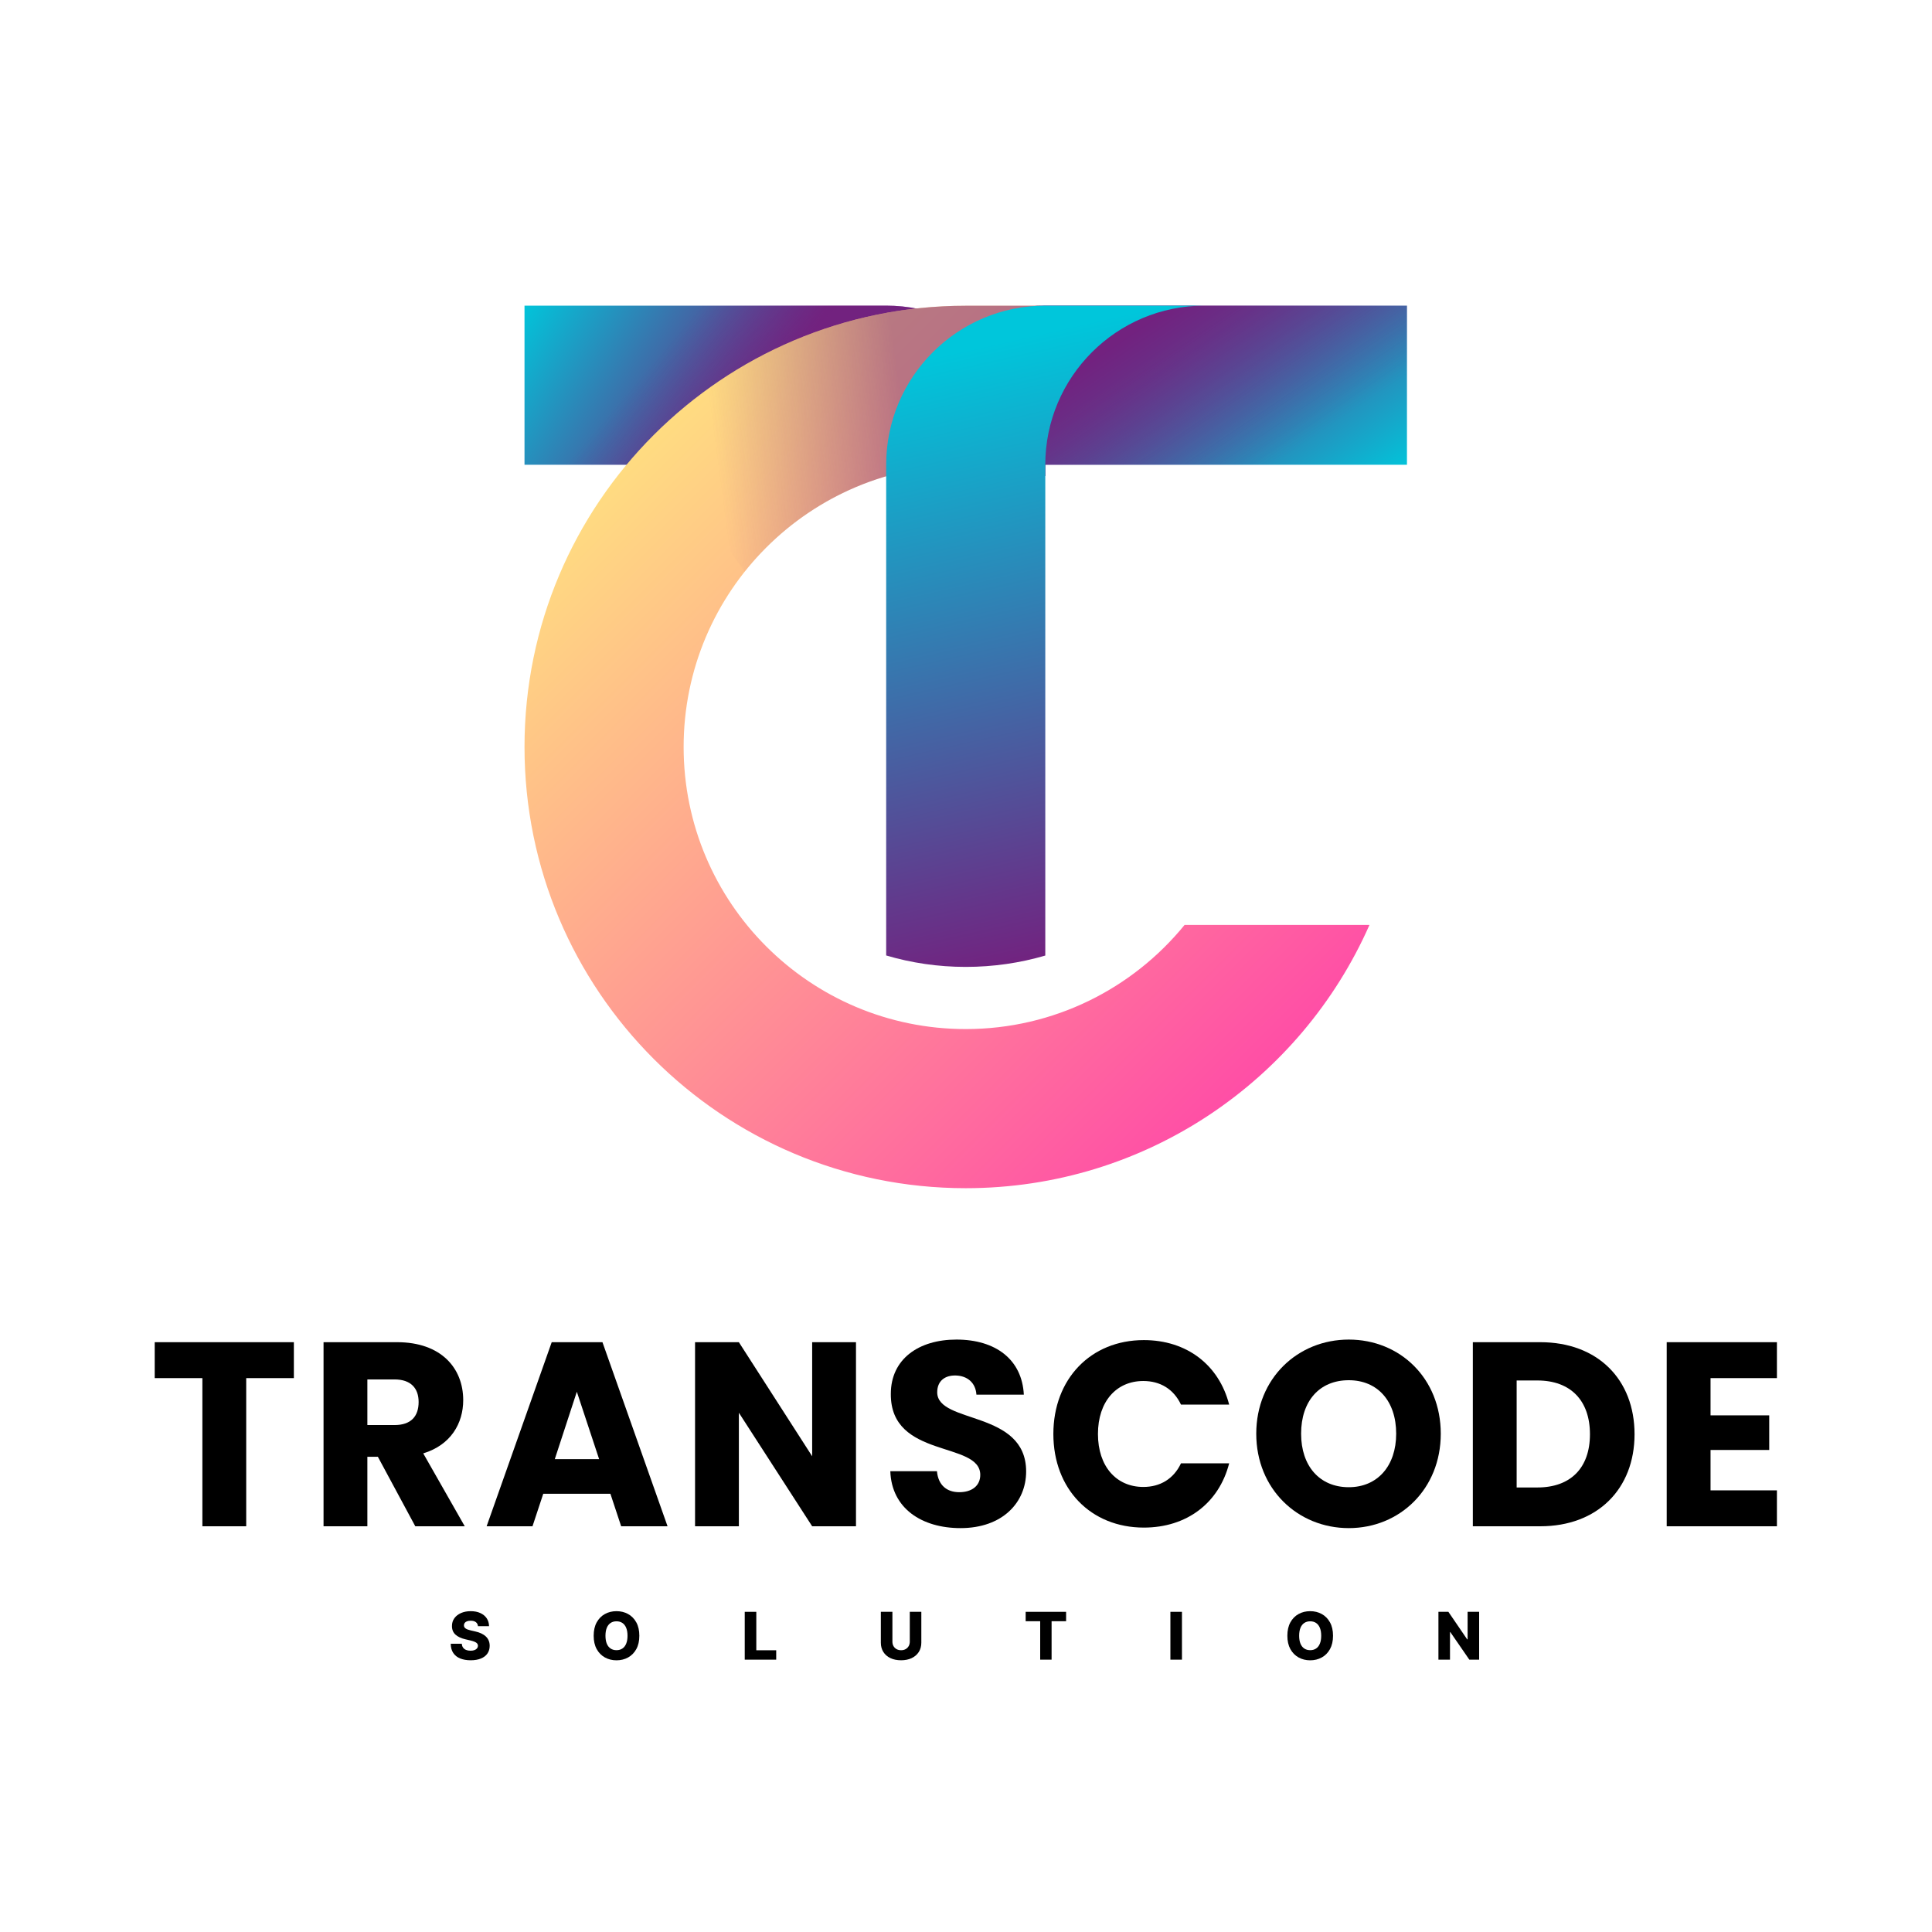 <svg width="512" height="512" viewBox="0 0 512 512" fill="none" xmlns="http://www.w3.org/2000/svg">
<rect width="512" height="512" fill="white"/>
<path d="M372.859 81V123.168H255.929C248.599 123.168 241.531 124.219 234.845 126.177V123.168C234.845 99.887 253.732 81 277.013 81H372.859Z" fill="url(#paint0_linear_35_2)"/>
<path opacity="0.5" d="M372.859 81V123.168H255.929C248.599 123.168 241.531 124.219 234.845 126.177V123.168C234.845 99.887 253.732 81 277.013 81H372.859Z" fill="url(#paint1_linear_35_2)"/>
<path d="M139 81V123.168H255.93C263.26 123.168 270.328 124.219 277.014 126.177V123.168C277.014 99.887 258.127 81 234.846 81H139Z" fill="url(#paint2_linear_35_2)"/>
<path opacity="0.5" d="M139 81V123.168H255.93C263.26 123.168 270.328 124.219 277.014 126.177V123.168C277.014 99.887 258.127 81 234.846 81H139Z" fill="url(#paint3_linear_35_2)"/>
<path d="M255.93 272.715C214.645 272.715 181.169 239.238 181.169 197.953C181.169 156.669 214.645 123.192 255.93 123.192H275.772V81.024H255.93C191.341 81.024 139 133.364 139 197.953C139 262.543 191.364 314.883 255.93 314.883C303.733 314.883 344.779 286.206 362.926 245.112H313.929C300.223 261.946 279.33 272.715 255.93 272.715Z" fill="url(#paint4_linear_35_2)"/>
<path opacity="0.5" d="M194.899 148.073C195.711 149.219 196.547 150.341 197.382 151.487C211.088 134.247 232.196 123.192 255.931 123.192H275.773V81.024H255.931C223.051 81.024 193.371 94.61 172.12 116.459C179.904 126.845 187.354 137.495 194.899 148.073Z" fill="url(#paint5_linear_35_2)"/>
<path d="M319.181 81H277.013C253.732 81 234.845 99.887 234.845 123.168V253.207C241.531 255.188 248.622 256.239 255.929 256.239C263.26 256.239 270.327 255.188 277.013 253.231V123.168C277.013 99.887 295.9 81 319.181 81Z" fill="url(#paint6_linear_35_2)"/>
<path d="M41 365.216H53.632V404.48H65.246V365.216H77.878V355.695H41V365.216Z" fill="black"/>
<path d="M110.94 371.54C110.94 375.362 108.902 377.655 104.556 377.655H97.357V365.563H104.556C108.902 365.563 110.94 367.926 110.94 371.54ZM85.743 355.695V404.48H97.357V386.064H100.141L110.057 404.48H123.164L112.162 385.161C119.497 382.937 122.757 377.169 122.757 371.053C122.757 362.575 116.916 355.695 105.235 355.695H85.743Z" fill="black"/>
<path d="M164.615 404.48H176.908L159.657 355.695H146.21L128.96 404.48H141.117L143.969 395.863H161.763L164.615 404.48ZM158.774 386.689H147.025L152.866 368.829L158.774 386.689Z" fill="black"/>
<path d="M215.232 355.695V385.925L195.808 355.695H184.195V404.48H195.808V374.389L215.232 404.48H226.845V355.695H215.232Z" fill="black"/>
<path d="M271.937 389.956C271.937 373.624 248.371 377.447 248.371 368.968C248.371 365.911 250.476 364.451 253.261 364.521C256.385 364.59 258.558 366.467 258.762 369.594H271.326C270.85 360.282 263.855 355 253.464 355C243.481 355 236.078 360.143 236.078 369.385C235.942 386.689 259.78 381.825 259.78 390.859C259.78 393.708 257.607 395.446 254.211 395.446C250.951 395.446 248.642 393.639 248.303 389.886H235.942C236.282 399.754 244.296 404.966 254.551 404.966C265.689 404.966 271.937 398.156 271.937 389.956Z" fill="black"/>
<path d="M279.152 380.018C279.152 394.612 289.067 404.827 303.125 404.827C314.467 404.827 323.024 398.364 325.741 387.801H312.973C311.003 391.971 307.404 394.056 302.99 394.056C295.859 394.056 290.969 388.635 290.969 380.018C290.969 371.401 295.859 365.98 302.99 365.98C307.404 365.98 311.003 368.065 312.973 372.235H325.741C323.024 361.671 314.467 355.139 303.125 355.139C289.067 355.139 279.152 365.424 279.152 380.018Z" fill="black"/>
<path d="M381.819 379.948C381.819 365.285 371.021 355 357.438 355C343.923 355 332.921 365.285 332.921 379.948C332.921 394.612 343.923 404.966 357.438 404.966C370.953 404.966 381.819 394.612 381.819 379.948ZM344.806 379.948C344.806 371.262 349.695 365.772 357.438 365.772C365.044 365.772 370.002 371.262 370.002 379.948C370.002 388.496 365.044 394.125 357.438 394.125C349.695 394.125 344.806 388.496 344.806 379.948Z" fill="black"/>
<path d="M408.179 355.695H390.317V404.48H408.179C423.391 404.48 433.171 394.542 433.171 380.087C433.171 365.563 423.391 355.695 408.179 355.695ZM401.93 394.195V365.841H407.431C416.192 365.841 421.354 371.123 421.354 380.087C421.354 389.052 416.192 394.195 407.431 394.195H401.93Z" fill="black"/>
<path d="M470.902 355.695H441.698V404.48H470.902V394.959H453.312V384.257H468.864V375.084H453.312V365.216H470.902V355.695Z" fill="black"/>
<path d="M126.667 430.951C126.625 430.497 126.442 430.144 126.116 429.892C125.794 429.636 125.334 429.508 124.735 429.508C124.339 429.508 124.009 429.56 123.745 429.663C123.481 429.766 123.283 429.909 123.151 430.09C123.019 430.268 122.951 430.472 122.947 430.703C122.938 430.893 122.976 431.06 123.058 431.204C123.145 431.349 123.268 431.477 123.429 431.588C123.594 431.696 123.793 431.79 124.024 431.873C124.255 431.955 124.515 432.028 124.804 432.09L125.893 432.337C126.52 432.473 127.073 432.655 127.552 432.882C128.035 433.109 128.439 433.379 128.765 433.693C129.095 434.006 129.345 434.367 129.514 434.776C129.683 435.184 129.77 435.642 129.774 436.15C129.77 436.951 129.568 437.638 129.167 438.211C128.767 438.785 128.191 439.224 127.44 439.53C126.693 439.835 125.792 439.988 124.735 439.988C123.675 439.988 122.751 439.829 121.962 439.511C121.174 439.193 120.562 438.71 120.124 438.063C119.687 437.415 119.462 436.596 119.449 435.605H122.383C122.408 436.014 122.517 436.354 122.711 436.627C122.905 436.899 123.172 437.105 123.51 437.246C123.852 437.386 124.249 437.456 124.698 437.456C125.111 437.456 125.462 437.4 125.751 437.289C126.044 437.178 126.268 437.023 126.425 436.825C126.582 436.627 126.663 436.4 126.667 436.144C126.663 435.904 126.588 435.7 126.444 435.531C126.299 435.358 126.077 435.209 125.775 435.085C125.478 434.957 125.099 434.84 124.636 434.733L123.312 434.423C122.214 434.171 121.35 433.765 120.718 433.204C120.087 432.638 119.773 431.875 119.778 430.914C119.773 430.13 119.984 429.442 120.409 428.852C120.834 428.262 121.422 427.802 122.173 427.472C122.924 427.142 123.78 426.977 124.742 426.977C125.724 426.977 126.576 427.144 127.298 427.478C128.024 427.808 128.587 428.273 128.988 428.871C129.388 429.469 129.592 430.163 129.601 430.951H126.667Z" fill="black"/>
<path d="M169.431 433.488C169.431 434.883 169.163 436.065 168.626 437.035C168.09 438.005 167.364 438.741 166.448 439.245C165.536 439.748 164.512 440 163.378 440C162.239 440 161.213 439.746 160.301 439.239C159.389 438.731 158.665 437.995 158.129 437.029C157.596 436.059 157.33 434.879 157.33 433.488C157.33 432.094 157.596 430.911 158.129 429.942C158.665 428.972 159.389 428.235 160.301 427.732C161.213 427.229 162.239 426.977 163.378 426.977C164.512 426.977 165.536 427.229 166.448 427.732C167.364 428.235 168.09 428.972 168.626 429.942C169.163 430.911 169.431 432.094 169.431 433.488ZM166.299 433.488C166.299 432.663 166.182 431.966 165.946 431.396C165.715 430.827 165.381 430.396 164.944 430.103C164.51 429.81 163.988 429.663 163.378 429.663C162.771 429.663 162.249 429.81 161.812 430.103C161.374 430.396 161.038 430.827 160.803 431.396C160.572 431.966 160.456 432.663 160.456 433.488C160.456 434.314 160.572 435.011 160.803 435.581C161.038 436.15 161.374 436.581 161.812 436.874C162.249 437.167 162.771 437.314 163.378 437.314C163.988 437.314 164.51 437.167 164.944 436.874C165.381 436.581 165.715 436.15 165.946 435.581C166.182 435.011 166.299 434.314 166.299 433.488Z" fill="black"/>
<path d="M197.365 439.827V427.15H200.429V437.338H205.703V439.827H197.365Z" fill="black"/>
<path d="M241.103 427.15H244.161V435.327C244.161 436.272 243.936 437.095 243.486 437.796C243.036 438.494 242.409 439.034 241.604 439.418C240.8 439.798 239.865 439.988 238.8 439.988C237.723 439.988 236.783 439.798 235.978 439.418C235.173 439.034 234.548 438.494 234.102 437.796C233.657 437.095 233.434 436.272 233.434 435.327V427.15H236.498V435.061C236.498 435.498 236.593 435.888 236.783 436.23C236.977 436.573 237.247 436.841 237.593 437.035C237.94 437.229 238.342 437.326 238.8 437.326C239.258 437.326 239.659 437.229 240.001 437.035C240.348 436.841 240.618 436.573 240.812 436.23C241.006 435.888 241.103 435.498 241.103 435.061V427.15Z" fill="black"/>
<path d="M271.812 429.638V427.15H282.526V429.638H278.682V439.827H275.661V429.638H271.812Z" fill="black"/>
<path d="M313.231 427.15V439.827H310.167V427.15H313.231Z" fill="black"/>
<path d="M353.265 433.488C353.265 434.883 352.996 436.065 352.46 437.035C351.923 438.005 351.197 438.741 350.281 439.245C349.369 439.748 348.346 440 347.211 440C346.072 440 345.047 439.746 344.135 439.239C343.223 438.731 342.499 437.995 341.962 437.029C341.43 436.059 341.164 434.879 341.164 433.488C341.164 432.094 341.43 430.911 341.962 429.942C342.499 428.972 343.223 428.235 344.135 427.732C345.047 427.229 346.072 426.977 347.211 426.977C348.346 426.977 349.369 427.229 350.281 427.732C351.197 428.235 351.923 428.972 352.46 429.942C352.996 430.911 353.265 432.094 353.265 433.488ZM350.133 433.488C350.133 432.663 350.015 431.966 349.78 431.396C349.549 430.827 349.214 430.396 348.777 430.103C348.344 429.81 347.822 429.663 347.211 429.663C346.604 429.663 346.083 429.81 345.645 430.103C345.208 430.396 344.871 430.827 344.636 431.396C344.405 431.966 344.29 432.663 344.29 433.488C344.29 434.314 344.405 435.011 344.636 435.581C344.871 436.15 345.208 436.581 345.645 436.874C346.083 437.167 346.604 437.314 347.211 437.314C347.822 437.314 348.344 437.167 348.777 436.874C349.214 436.581 349.549 436.15 349.78 435.581C350.015 435.011 350.133 434.314 350.133 433.488Z" fill="black"/>
<path d="M391.987 427.15V439.827H389.388L384.343 432.51H384.263V439.827H381.199V427.15H383.835L388.824 434.454H388.93V427.15H391.987Z" fill="black"/>
<defs>
<linearGradient id="paint0_linear_35_2" x1="335.572" y1="150.306" x2="295.505" y2="91.305" gradientUnits="userSpaceOnUse">
<stop stop-color="#00C6DB"/>
<stop offset="1" stop-color="#72227F"/>
</linearGradient>
<linearGradient id="paint1_linear_35_2" x1="329.199" y1="141.368" x2="300.478" y2="98.569" gradientUnits="userSpaceOnUse">
<stop offset="0.208" stop-color="#72227F" stop-opacity="0"/>
<stop offset="1" stop-color="#72227F"/>
</linearGradient>
<linearGradient id="paint2_linear_35_2" x1="143.623" y1="71.698" x2="202.862" y2="108.229" gradientUnits="userSpaceOnUse">
<stop stop-color="#00C6DB"/>
<stop offset="1" stop-color="#72227F"/>
</linearGradient>
<linearGradient id="paint3_linear_35_2" x1="173.512" y1="83.99" x2="200.544" y2="107.079" gradientUnits="userSpaceOnUse">
<stop offset="0.208" stop-color="#72227F" stop-opacity="0"/>
<stop offset="1" stop-color="#72227F"/>
</linearGradient>
<linearGradient id="paint4_linear_35_2" x1="166.102" y1="122.41" x2="331.45" y2="287.758" gradientUnits="userSpaceOnUse">
<stop stop-color="#FFDC81"/>
<stop offset="1" stop-color="#FF4EA6"/>
</linearGradient>
<linearGradient id="paint5_linear_35_2" x1="176.693" y1="122.412" x2="239.765" y2="113.964" gradientUnits="userSpaceOnUse">
<stop offset="0.208" stop-color="#72227F" stop-opacity="0"/>
<stop offset="1" stop-color="#72227F"/>
</linearGradient>
<linearGradient id="paint6_linear_35_2" x1="260.029" y1="91.726" x2="295.747" y2="250.269" gradientUnits="userSpaceOnUse">
<stop stop-color="#00C6DB"/>
<stop offset="1" stop-color="#72227F"/>
</linearGradient>
</defs>
</svg>
